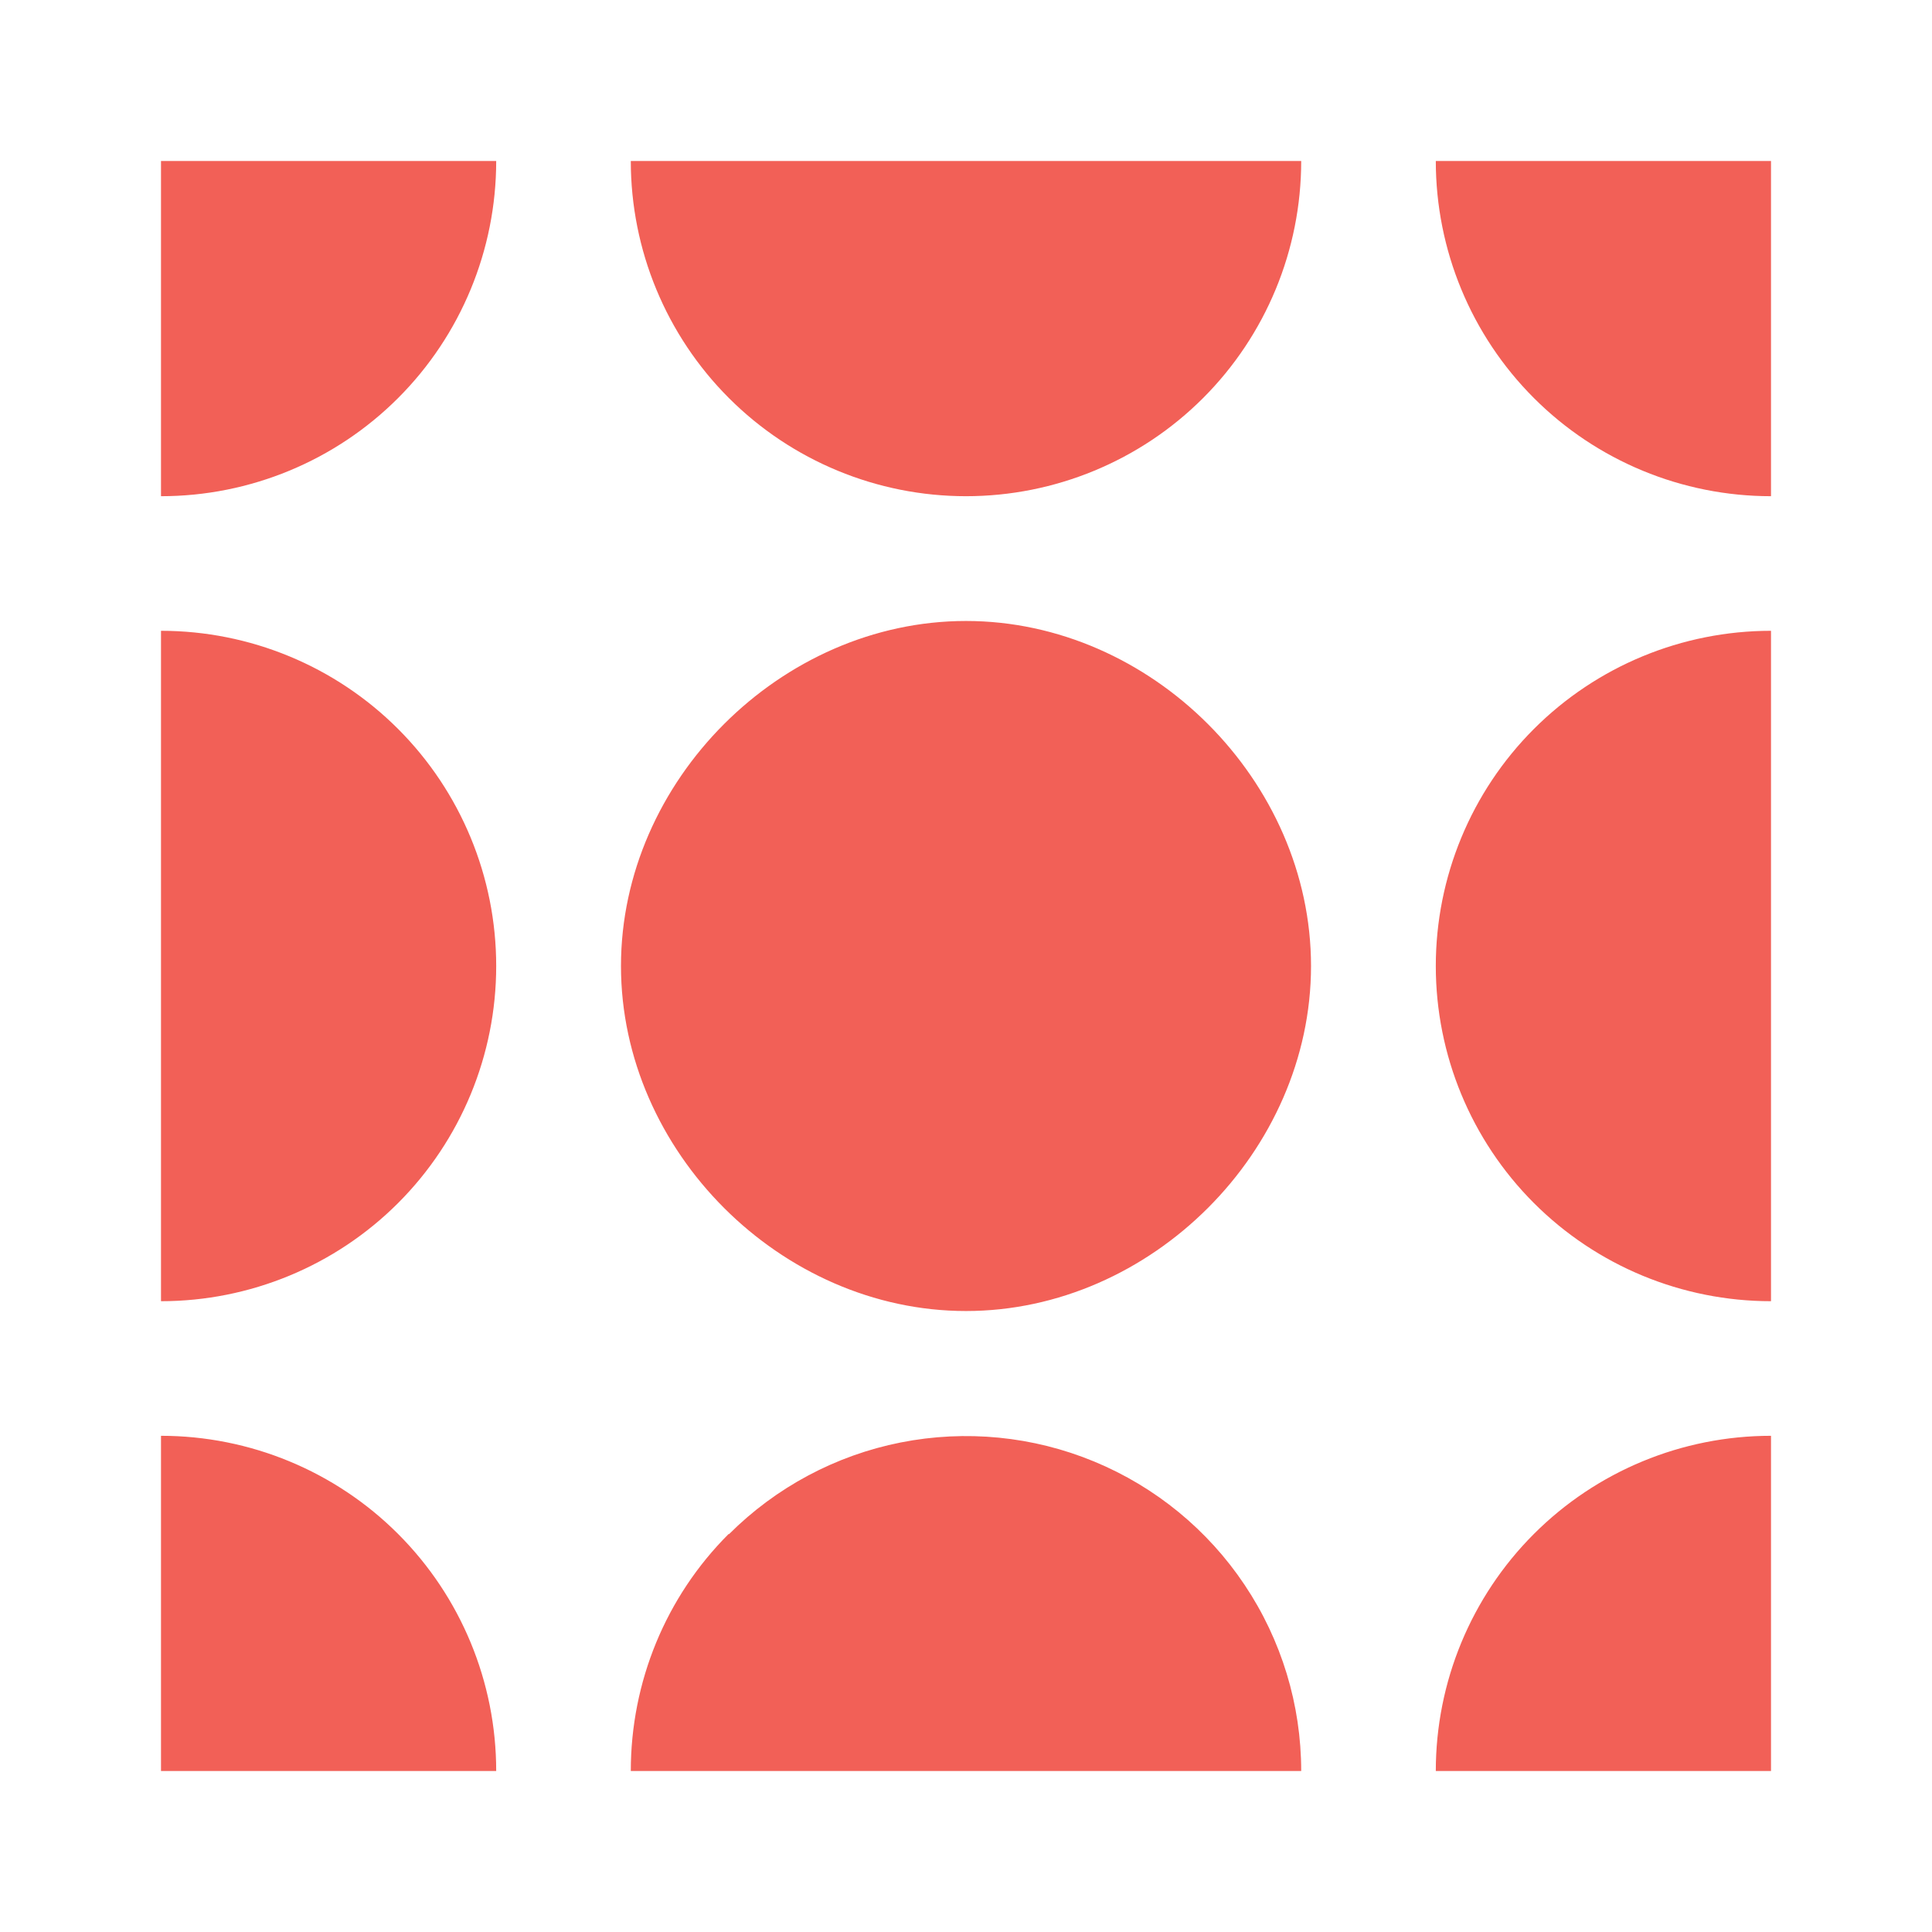 <svg width="24" height="24" viewBox="0 0 24 24" fill="none" xmlns="http://www.w3.org/2000/svg">
<path d="M12 6.164C13.104 6.164 14.164 5.726 14.945 4.945C15.726 4.164 16.164 3.104 16.164 2H7.836C7.836 3.104 8.274 4.164 9.055 4.945C9.836 5.726 10.896 6.164 12 6.164ZM2 16.164V7.836C3.104 7.836 4.164 8.274 4.945 9.055C5.726 9.836 6.164 10.896 6.164 12C6.164 13.104 5.726 14.164 4.945 14.945C4.164 15.726 3.104 16.164 2 16.164ZM12 16.286C14.3 16.286 16.286 14.3 16.286 12C16.286 9.7 14.3 7.714 12 7.714C9.7 7.714 7.714 9.7 7.714 12C7.714 14.3 9.7 16.286 12 16.286ZM17.836 12C17.836 13.104 18.274 14.164 19.055 14.945C19.836 15.726 20.895 16.164 22 16.164V7.836C20.895 7.836 19.836 8.274 19.055 9.055C18.274 9.836 17.836 10.896 17.836 12ZM22 2V6.164C20.895 6.164 19.836 5.726 19.055 4.945C18.274 4.164 17.836 3.104 17.836 2H22ZM2 6.164C3.104 6.164 4.164 5.726 4.945 4.945C5.726 4.164 6.164 3.104 6.164 2H2V6.164ZM9.057 19.057C9.639 18.476 10.381 18.079 11.188 17.919C11.996 17.759 12.833 17.841 13.593 18.156C14.354 18.471 15.004 19.004 15.461 19.688C15.919 20.372 16.164 21.177 16.164 22H7.836C7.836 20.893 8.271 19.836 9.05 19.057H9.057ZM17.836 22H22V17.836C20.895 17.836 19.836 18.274 19.055 19.055C18.274 19.836 17.836 20.895 17.836 22ZM2 22V17.836C3.104 17.836 4.164 18.274 4.945 19.055C5.726 19.836 6.164 20.895 6.164 22H2Z" fill="#F26057"/>
</svg>
